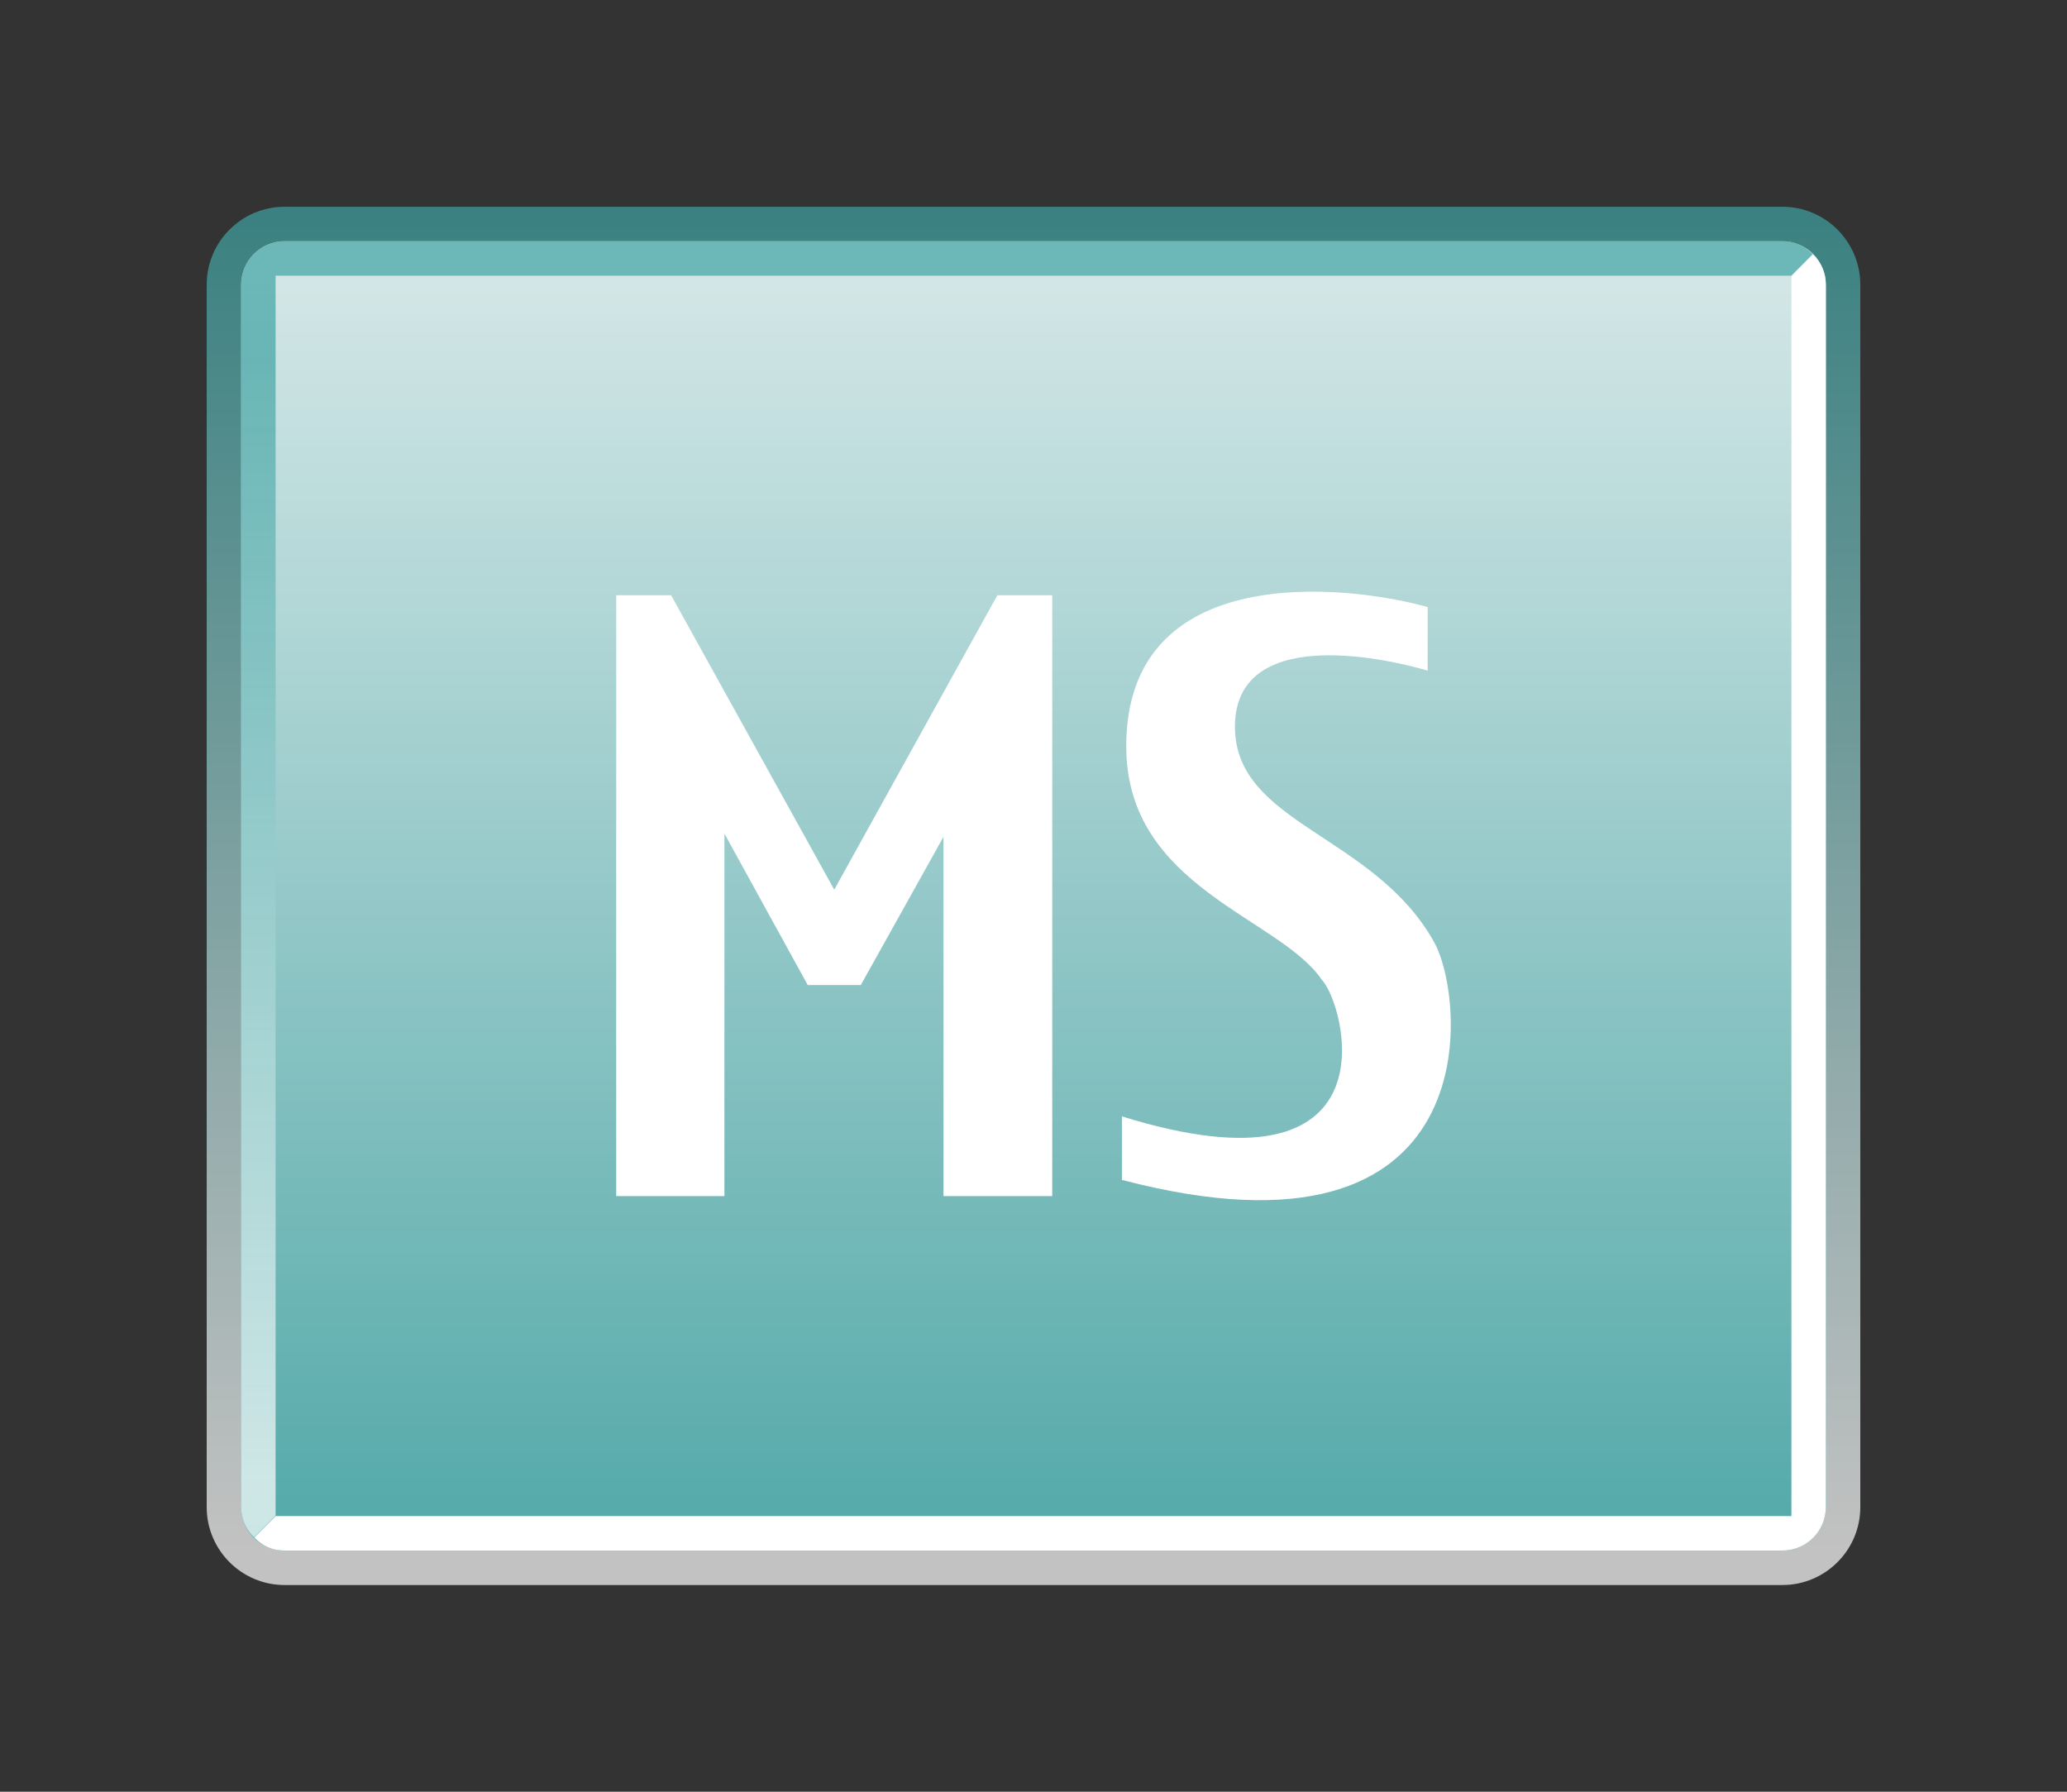 <?xml version="1.0" encoding="UTF-8"?>
<svg xmlns="http://www.w3.org/2000/svg" xmlns:xlink="http://www.w3.org/1999/xlink" contentScriptType="text/ecmascript" width="60" baseProfile="tiny" zoomAndPan="magnify" contentStyleType="text/css" viewBox="-0.283 0.524 60 52" height="52" preserveAspectRatio="xMidYMid meet" version="1.1">
    <rect x="-0.283" y="0.524" width="60" height="52" fill="#333333" stroke="none"/>
    <linearGradient x1="-1359.535" gradientTransform="matrix(1 0 0 1 1389.252 -789.306)" y1="834.636" x2="-1359.535" gradientUnits="userSpaceOnUse" y2="796.236" xlink:type="simple" xlink:actuate="onLoad" id="XMLID_28_" xlink:show="other">
        <stop stop-color="#ffffff" offset="0"/>
        <stop stop-color="#40a3a3" offset="1"/>
    </linearGradient>
    <path fill="url(#XMLID_28_)" d="M 7.976 6.525 C 6.731 6.525 5.717 7.539 5.717 8.784 L 5.717 44.265 C 5.717 45.511 6.731 46.525 7.976 46.525 L 51.457 46.525 C 52.703 46.525 53.717 45.511 53.717 44.265 L 53.717 8.784 C 53.717 7.539 52.703 6.525 51.457 6.525 L 7.976 6.525 z " fill-opacity="0.7"/>
    <g>
        <g>
            <g>
                <linearGradient x1="-1359.535" gradientTransform="matrix(1 0 0 1 1389.252 -789.306)" y1="791.287" x2="-1359.535" gradientUnits="userSpaceOnUse" y2="836.417" xlink:type="simple" xlink:actuate="onLoad" id="XMLID_29_" xlink:show="other">
                    <stop stop-color="#ffffff" offset="0"/>
                    <stop stop-color="#40a3a3" offset="1"/>
                </linearGradient>
                <path fill="url(#XMLID_29_)" d="M 6.717 44.266 L 6.717 8.784 C 6.717 8.09 7.281 7.525 7.976 7.525 L 51.457 7.525 C 52.15 7.525 52.717 8.089 52.717 8.784 L 52.717 44.265 C 52.717 44.959 52.153 45.525 51.457 45.525 L 7.976 45.525 C 7.281 45.525 6.717 44.96 6.717 44.266 z " fill-opacity="0.9"/>
            </g>
        </g>
    </g>
    <linearGradient x1="-1359.726" gradientTransform="matrix(1 0 0 1 1389.252 -789.306)" y1="832.616" x2="-1359.726" gradientUnits="userSpaceOnUse" y2="800.206" xlink:type="simple" xlink:actuate="onLoad" id="XMLID_30_" xlink:show="other">
        <stop stop-color="#ffffff" offset="0"/>
        <stop stop-color="#40a3a3" offset="1"/>
    </linearGradient>
    <path fill="url(#XMLID_30_)" d="M 52.335 7.902 C 52.092 7.65 51.807 7.525 51.457 7.525 L 7.976 7.525 C 7.282 7.525 6.717 8.089 6.717 8.784 L 6.717 44.265 C 6.717 44.611 6.86 44.916 7.089 45.138 C 7.092 45.151 7.717 44.51 7.717 44.51 L 7.717 8.525 L 51.716 8.525 L 52.335 7.902 z " fill-opacity="0.7"/>
    <path fill="#ffffff" d="M 7.099 45.147 C 7.342 45.399 7.628 45.524 7.977 45.524 L 51.458 45.524 C 52.152 45.524 52.717 44.96 52.717 44.265 L 52.717 8.784 C 52.717 8.438 52.574 8.132 52.345 7.911 C 52.342 7.898 51.717 8.539 51.717 8.539 C 51.717 8.539 51.717 43.745 51.717 44.524 C 50.979 44.524 7.718 44.524 7.718 44.524 L 7.099 45.147 z "/>
    <polygon fill="#ffffff" points="24.704,29.112 23.163,29.112 20.745,24.717 20.745,35.238 17.604,35.238 17.604,17.799   19.198,17.799 23.933,26.344 28.668,17.799 30.261,17.799 30.261,35.238 27.104,35.238 27.104,24.811 "/>
    <path fill="#ffffff" d="M 32.284 34.768 L 32.284 32.924 C 40.323 35.42 38.762 29.668 38.09 28.965 C 36.856 27.139 32.409 26.289 32.409 22.184 C 32.409 16.793 38.767 17.474 41.159 18.142 L 41.159 19.987 C 39.754 19.574 35.564 18.719 35.564 21.618 C 35.573 24.452 39.603 24.733 41.351 27.875 C 42.26 29.509 43.011 37.577 32.284 34.768 z "/>
</svg>
